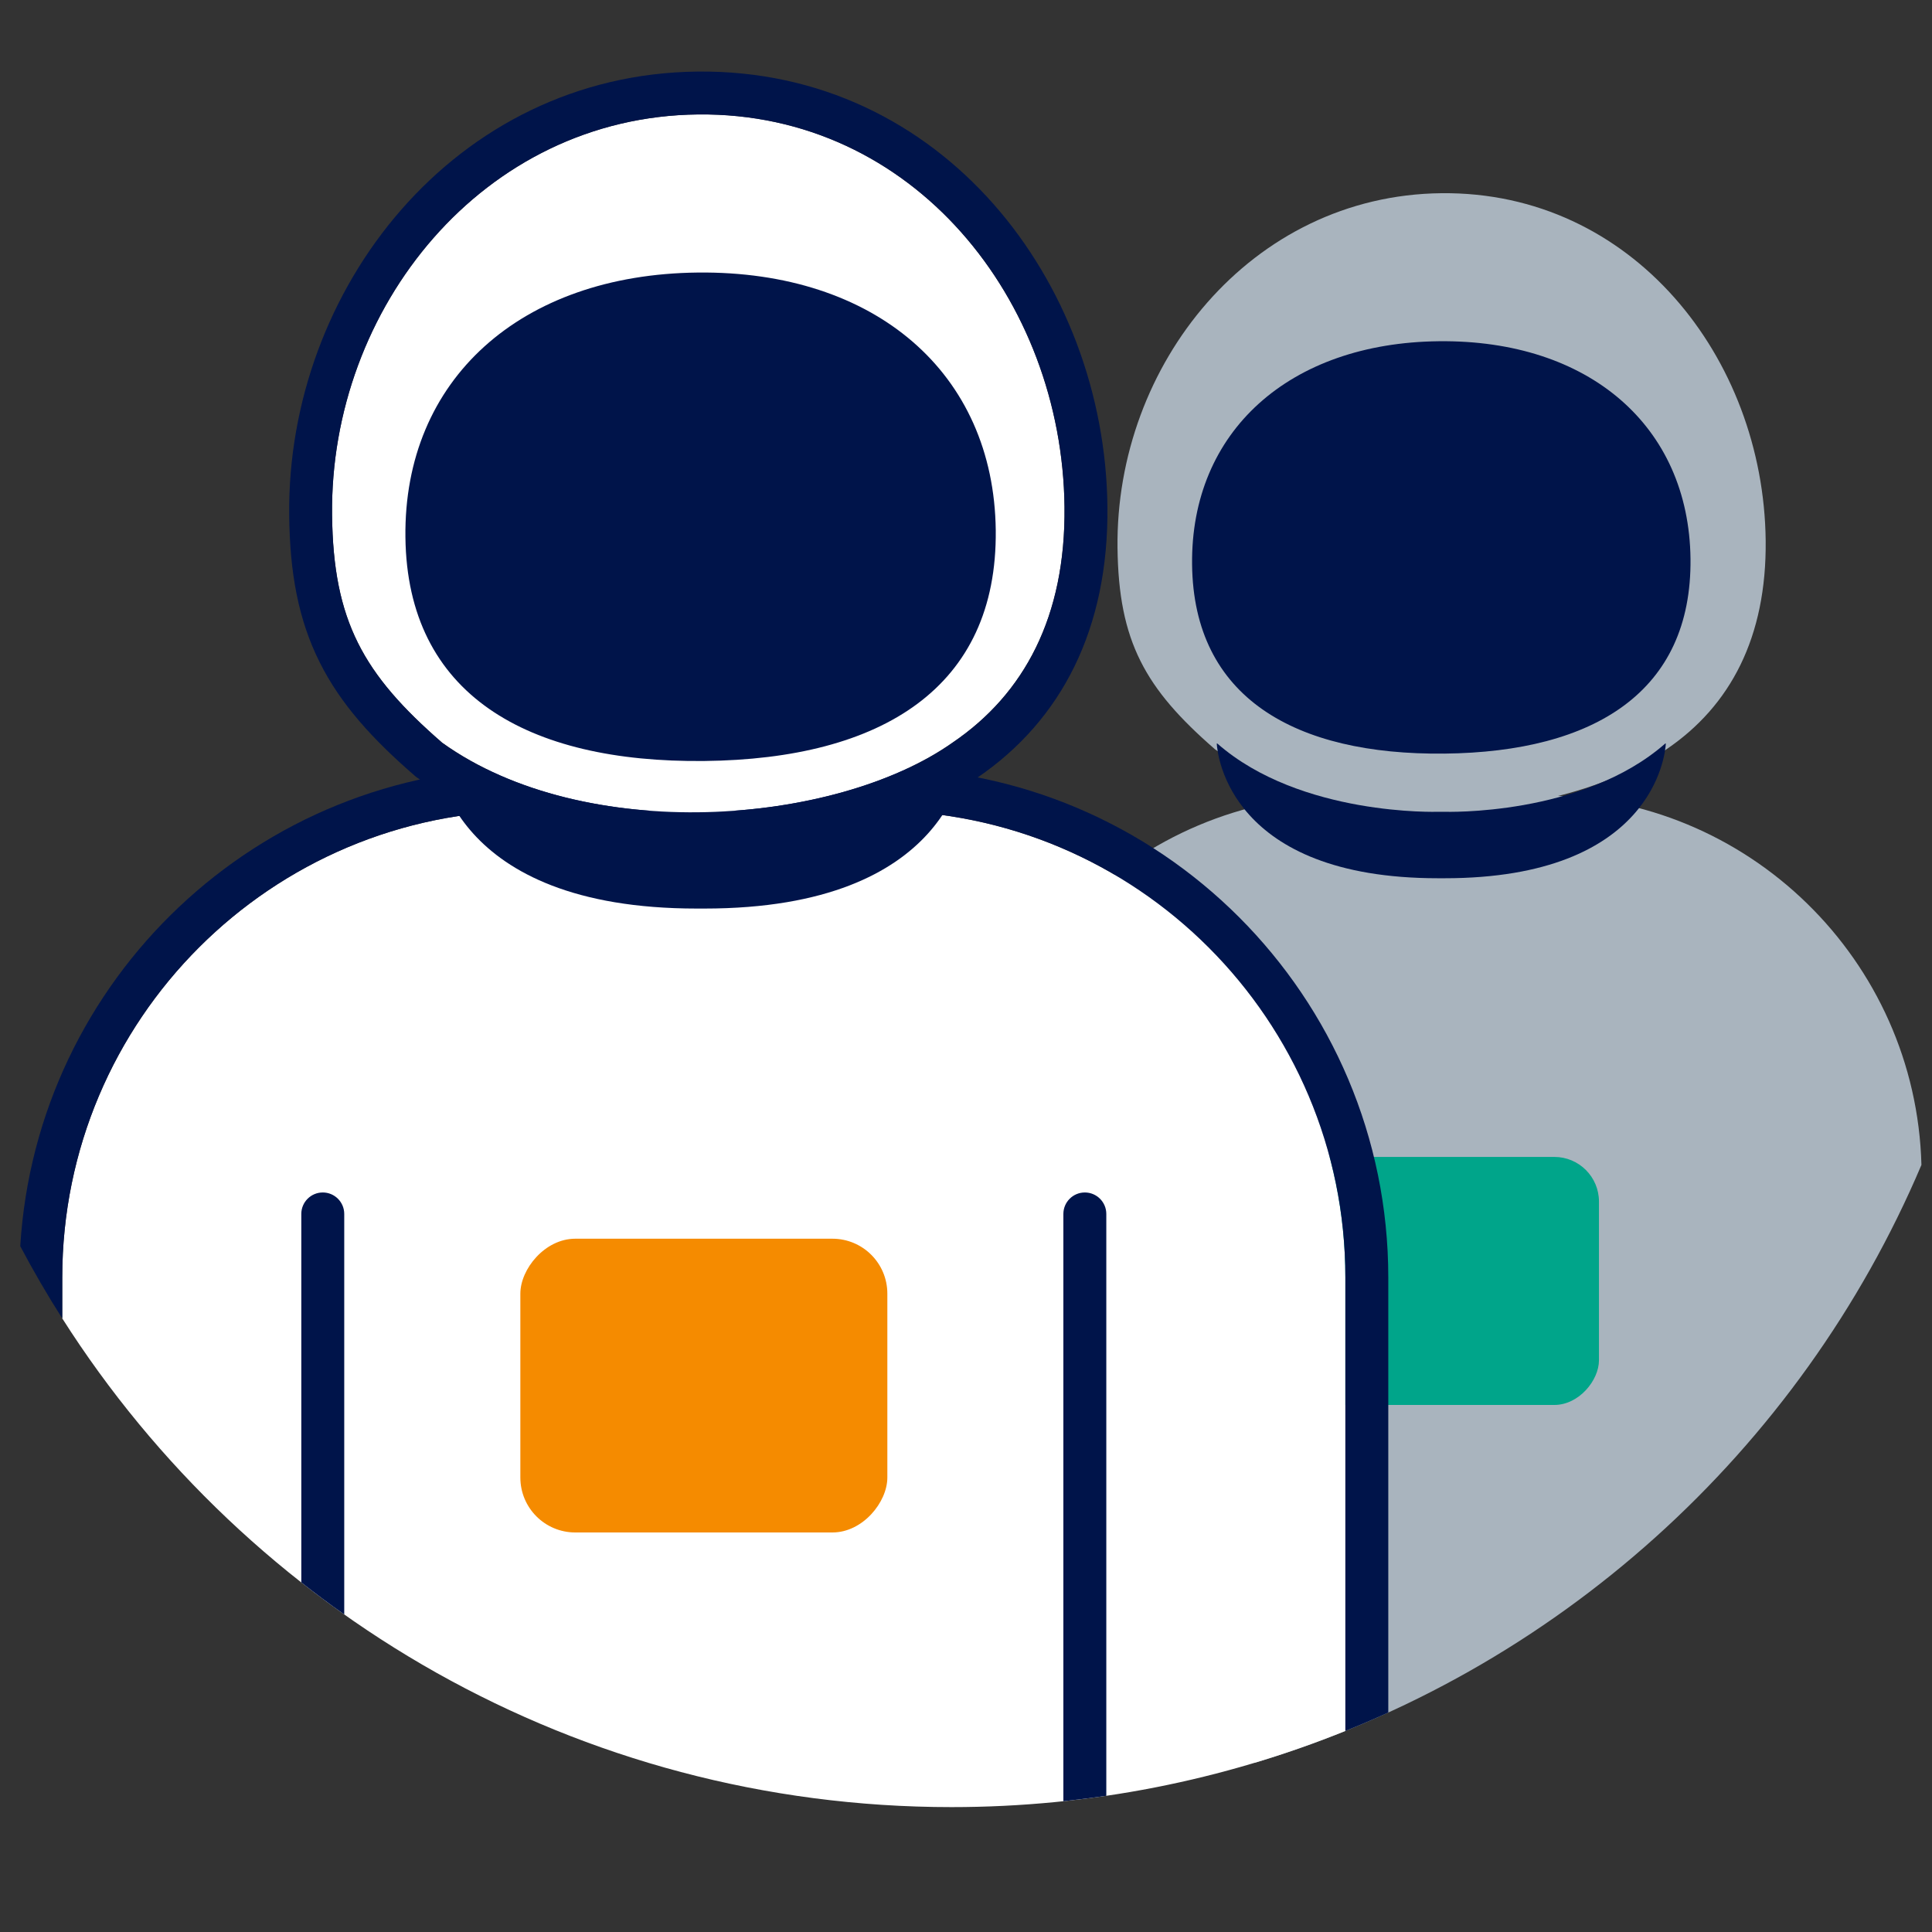 <svg width="45" height="45" viewBox="0 0 45 45" fill="none" xmlns="http://www.w3.org/2000/svg">
<rect x="0" y="0" width="45" height="45" fill="#333333" stroke="none"/>
<path fill-rule="evenodd" clip-rule="evenodd" d="M29.235 41.056H22.512V27.372C22.512 22.489 26.47 18.531 31.352 18.531H35.917C40.719 18.531 44.627 22.361 44.754 27.133C41.928 33.795 36.241 38.95 29.235 41.056Z" fill="#A9B4BE"/>
<rect width="7.217" height="5.777" rx="1.04" transform="matrix(-1 0 0 1 37.243 26.947)" fill="#00A58A"/>
<path d="M26.029 12.758C26.054 14.941 26.67 16.037 28.299 17.452C31.232 19.555 36.395 19.162 38.825 17.445C40.297 16.443 41.151 14.851 41.126 12.587C41.077 8.323 38.011 4.454 33.574 4.5C29.138 4.547 25.98 8.493 26.029 12.758Z" fill="#A9B4BE"/>
<path fill-rule="evenodd" clip-rule="evenodd" d="M27.766 13.15C27.801 16.247 30.157 17.59 33.646 17.553C37.134 17.515 39.409 16.11 39.375 13.015C39.339 9.919 37.004 7.911 33.516 7.948C30.029 7.984 27.73 10.054 27.766 13.15Z" fill="#00144A"/>
<path fill-rule="evenodd" clip-rule="evenodd" d="M33.496 18.908H33.645C33.645 18.908 36.849 19.017 38.786 17.319C38.792 17.314 38.8 17.316 38.8 17.324C38.785 17.577 38.503 20.456 33.645 20.456H33.496C28.638 20.456 28.357 17.577 28.341 17.324C28.341 17.316 28.349 17.314 28.355 17.319C30.292 19.017 33.496 18.908 33.496 18.908Z" fill="#00144A"/>
<path fill-rule="evenodd" clip-rule="evenodd" d="M1.45 30.708V29.757C1.45 23.751 6.318 18.883 12.324 18.883H20.462C26.468 18.883 31.336 23.751 31.336 29.757V40.317C28.503 41.461 25.406 42.091 22.162 42.091C13.452 42.091 5.802 37.55 1.45 30.708Z" fill="white"/>
<path fill-rule="evenodd" clip-rule="evenodd" d="M0.472 29.026C0.849 22.809 6.011 17.883 12.324 17.883H20.462C27.02 17.883 32.336 23.199 32.336 29.757V39.888C32.007 40.038 31.674 40.181 31.336 40.317V29.757C31.336 23.751 26.468 18.883 20.462 18.883H12.324C6.318 18.883 1.45 23.751 1.45 29.757V30.708C1.102 30.162 0.776 29.601 0.472 29.026Z" fill="#00144A"/>
<path fill-rule="evenodd" clip-rule="evenodd" d="M7.018 36.858V28.275C7.018 27.999 7.242 27.775 7.518 27.775C7.794 27.775 8.018 27.999 8.018 28.275V37.604C7.678 37.364 7.345 37.115 7.018 36.858ZM24.768 41.954V28.275C24.768 27.999 24.992 27.775 25.268 27.775C25.544 27.775 25.768 27.999 25.768 28.275V41.828C25.437 41.876 25.104 41.918 24.768 41.954Z" fill="#00144A"/>
<rect width="8.548" height="6.842" rx="1.279" transform="matrix(-1 0 0 1 20.668 28.852)" fill="#F58B00"/>
<path d="M7.734 11.996C7.762 14.463 8.458 15.7 10.299 17.299C13.614 19.676 19.448 19.233 22.194 17.292C23.857 16.16 24.823 14.361 24.794 11.803C24.738 6.984 21.273 2.612 16.259 2.665C11.248 2.717 7.679 7.176 7.734 11.996Z" fill="white"/>
<path fill-rule="evenodd" clip-rule="evenodd" d="M9.68 18.086L9.717 18.113C11.609 19.469 14.135 19.974 16.485 19.915C18.827 19.855 21.181 19.23 22.764 18.114C24.73 16.772 25.825 14.642 25.794 11.793L25.794 11.792C25.733 6.559 21.942 1.607 16.249 1.667C10.586 1.726 6.675 6.742 6.736 12.008C6.75 13.335 6.946 14.424 7.443 15.42C7.935 16.407 8.681 17.218 9.645 18.055L9.68 18.086ZM22.194 17.293C19.448 19.234 13.614 19.677 10.3 17.301C8.459 15.702 7.762 14.464 7.735 11.997C7.679 7.177 11.248 2.718 16.26 2.666C21.274 2.613 24.739 6.985 24.795 11.804C24.823 14.362 23.857 16.161 22.194 17.293Z" fill="#00144A"/>
<path fill-rule="evenodd" clip-rule="evenodd" d="M9.443 12.511C9.484 16.179 12.275 17.769 16.407 17.725C20.538 17.68 23.233 16.016 23.193 12.35C23.15 8.684 20.384 6.305 16.253 6.348C12.122 6.392 9.4 8.843 9.443 12.511Z" fill="#00144A"/>
<path fill-rule="evenodd" clip-rule="evenodd" d="M16.23 19.328H16.406C16.406 19.328 20.201 19.458 22.495 17.447C22.502 17.441 22.512 17.443 22.512 17.452C22.494 17.752 22.16 21.162 16.406 21.162H16.23C10.476 21.162 10.142 17.752 10.124 17.452C10.123 17.443 10.134 17.441 10.14 17.447C12.435 19.458 16.23 19.328 16.23 19.328Z" fill="#00144A"/>
</svg>
